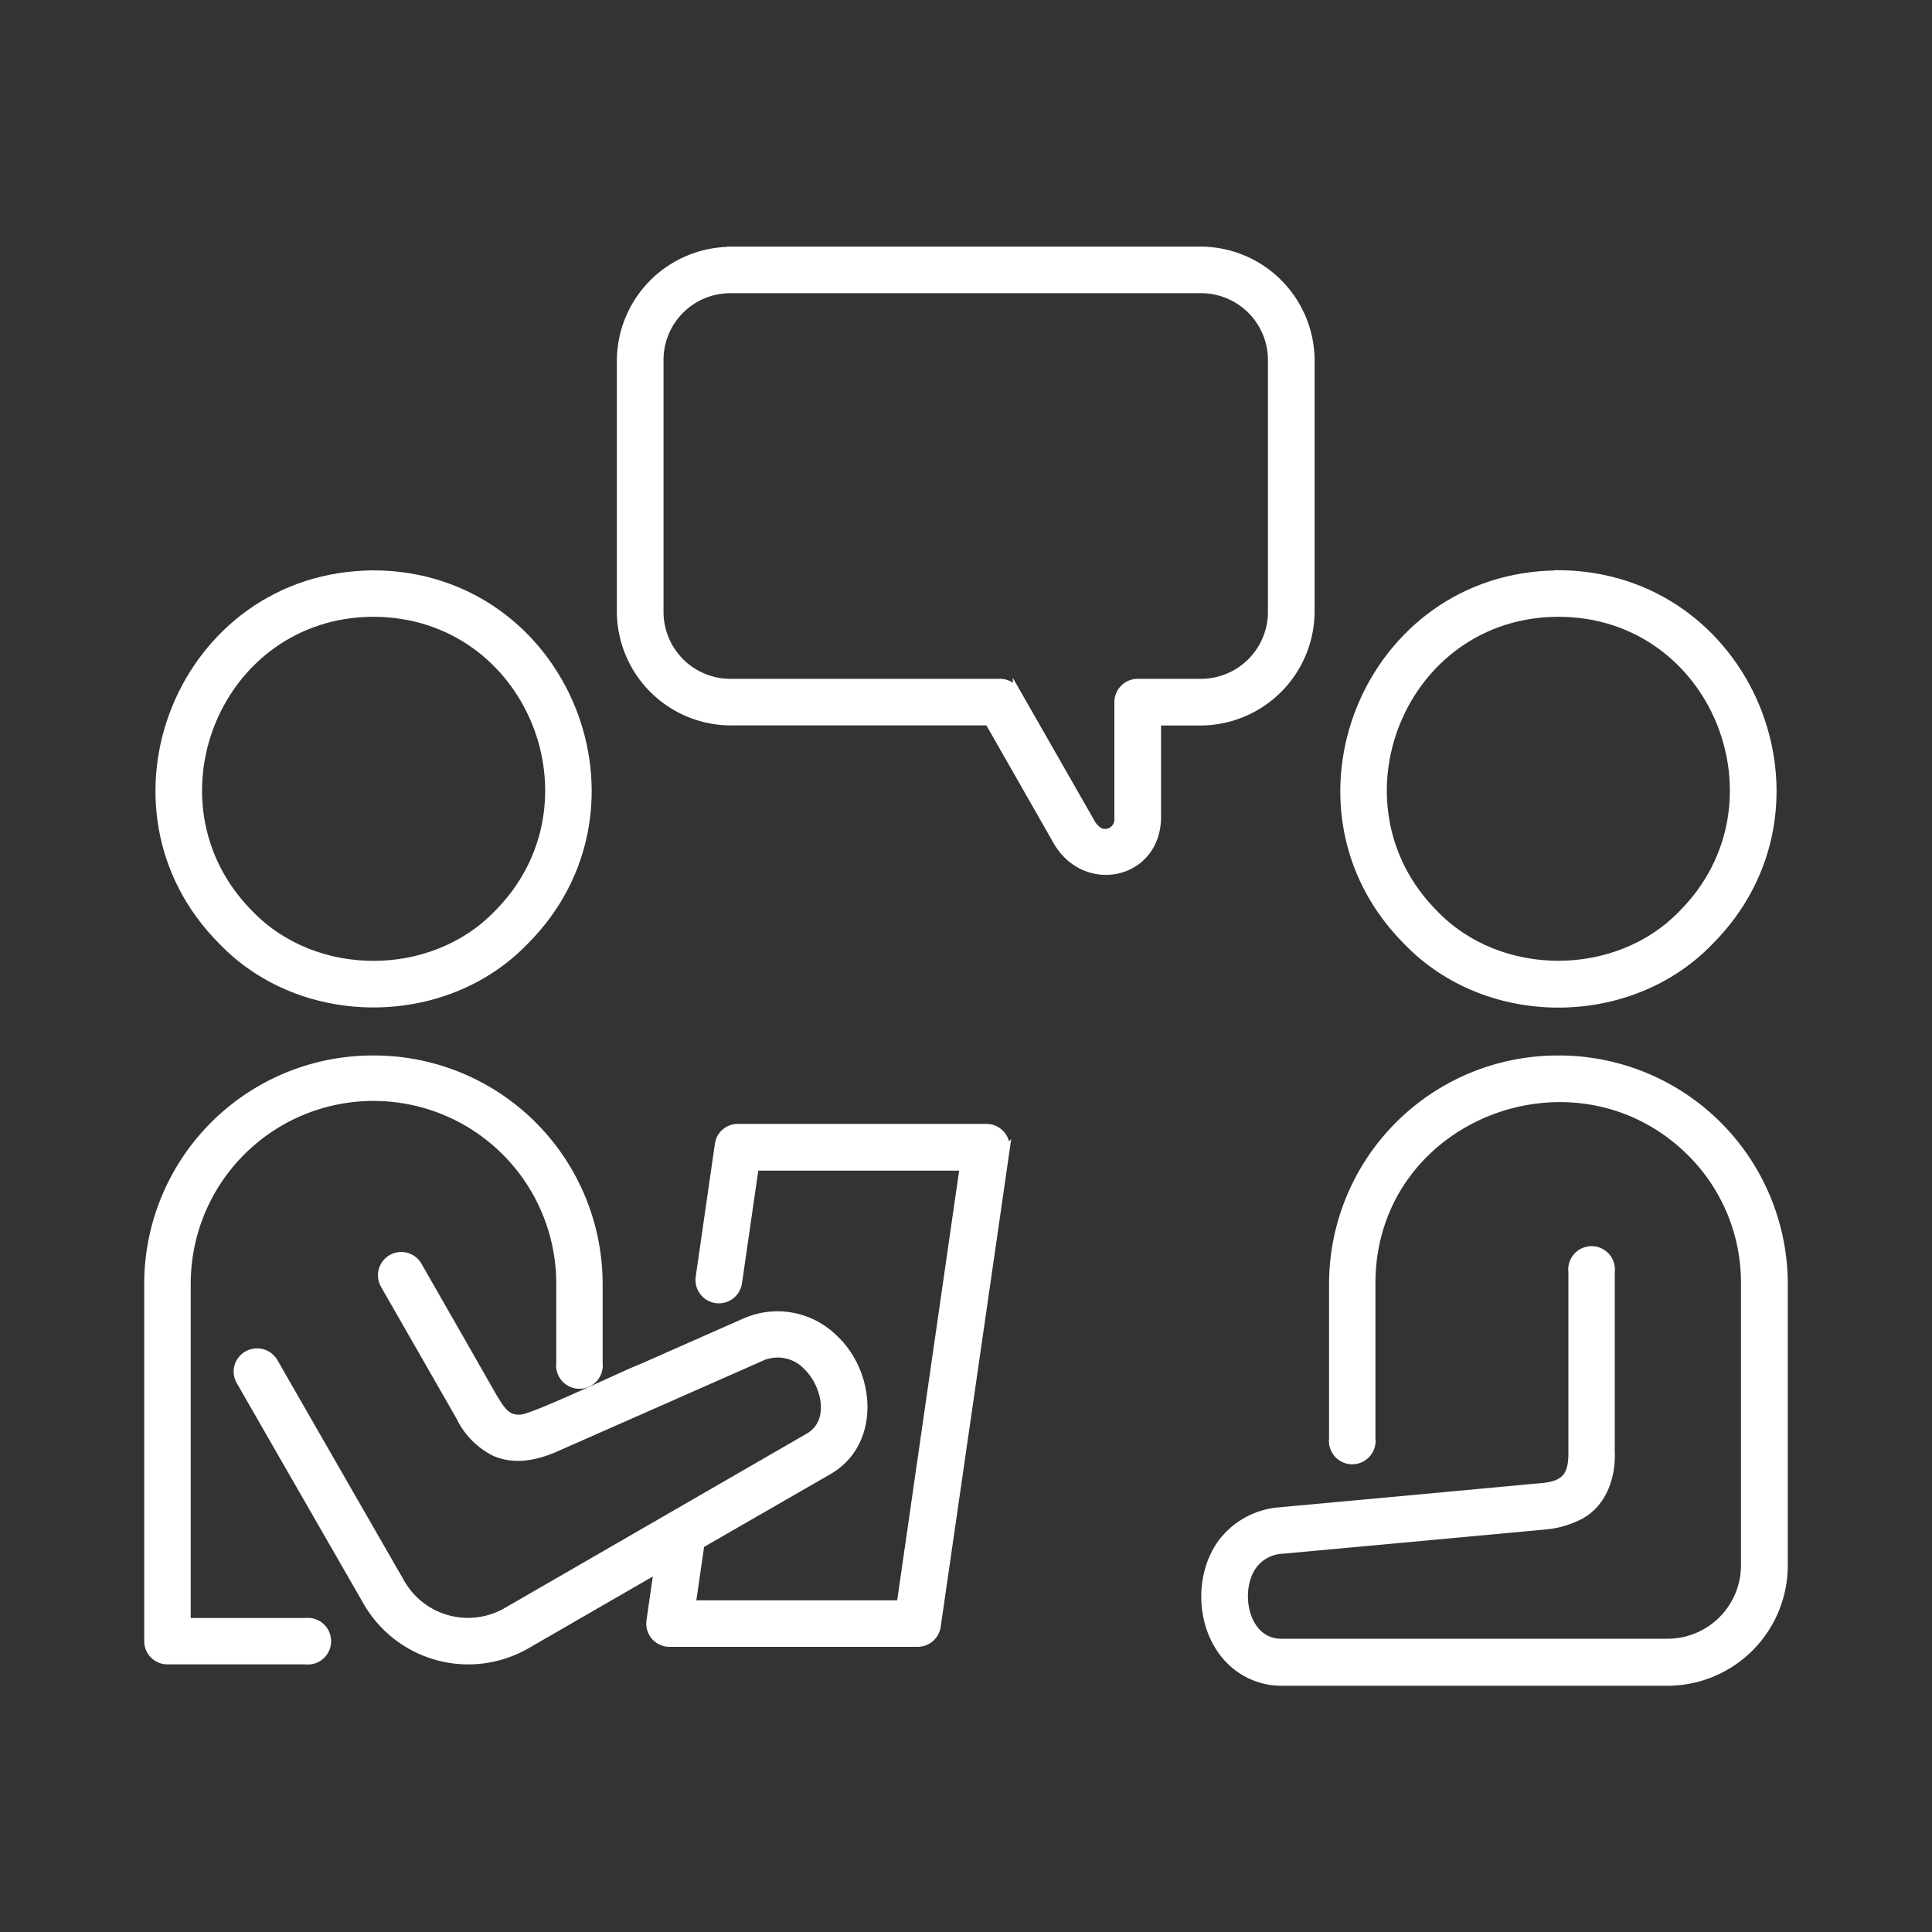 <svg id="Layer_1" data-name="Layer 1" xmlns="http://www.w3.org/2000/svg" viewBox="0 0 250 250"><rect x="0" y="0" width="250" height="250" fill="#333333" stroke="none"/><defs><style>.cls-1{fill:#fff;stroke:#fff;stroke-miterlimit:10;fill-rule:evenodd;}</style></defs><path class="cls-1" d="M48.33,79.31c20.36.06,30.2,24.71,16.08,38.91-8.45,8.81-23.69,8.83-32.14,0C18.17,104,28,79.37,48.33,79.31Zm0-5c-24.79.11-36.88,30.13-19.6,47.45,10.35,10.81,28.85,10.8,39.21,0C85.25,104.42,73.12,74.41,48.33,74.3Z"/><path class="cls-1" d="M201.64,79.31c20.35,0,30.19,24.73,16.07,38.91-8.43,8.8-23.69,8.81-32.12,0C171.48,104.05,181.3,79.37,201.64,79.31Zm0-5c-24.77.12-36.88,30.16-19.59,47.47,10.35,10.81,28.86,10.8,39.21,0C238.58,104.42,226.43,74.4,201.64,74.28Z"/><path class="cls-1" d="M201.64,137.08a29.08,29.08,0,0,0-29.16,29v20.06a2.52,2.52,0,1,0,5,0c0-5,0-15.06,0-20.06,0-21.58,26.26-31.79,41.25-17a23.73,23.73,0,0,1,7.05,17v36.47a10,10,0,0,1-10,10h-50c-4.77,0-6-6.76-3.62-10a5,5,0,0,1,3.84-2L182.85,199l16.87-1.56a12.16,12.16,0,0,0,4.24-1.09c3.39-1.49,4.64-5.18,4.49-8.56V164.59a2.52,2.52,0,1,0-5,0c0,5.79,0,17.41,0,23.19.05,3.14-.83,4.41-4.18,4.65L182.38,194l-16.86,1.55a10.35,10.35,0,0,0-7.43,4.09c-3.81,5.26-2.5,14,3.52,17a9.37,9.37,0,0,0,4.16,1h50a15.09,15.09,0,0,0,15.07-15.05V166.07A29.11,29.11,0,0,0,201.64,137.08Z"/><path class="cls-1" d="M48.33,137.08a29.07,29.07,0,0,0-29.17,29v46.28a2.51,2.51,0,0,0,2.51,2.51H39.51a2.52,2.52,0,1,0,0-5c-3.82,0-11.51,0-15.33,0,0-10.92,0-32.85,0-43.76a24.15,24.15,0,0,1,48.3,0v10.26a2.52,2.52,0,1,0,5,0V166.07A29.08,29.08,0,0,0,48.33,137.08Z"/><path class="cls-1" d="M95.53,145.93A2.49,2.49,0,0,0,93,148.09l-1.24,8.59-1.24,8.59a2.52,2.52,0,1,0,5,.71c.54-3.75,1.63-11.28,2.17-15h27l-8.16,56.6h-27l1.12-7.72c4.09-2.37,12.35-7.11,16.45-9.48,6.35-3.54,5.74-12.56.91-17.11a10.42,10.42,0,0,0-11.72-2.15l-13.22,5.84c-1.69.6-14.19,6.62-15.7,6.59-1.84.14-2.54-1.17-3.48-2.65L59,172.33l-4.9-8.56a2.51,2.51,0,1,0-4.36,2.5l4.9,8.55,4.9,8.56A9.94,9.94,0,0,0,64,187.92c2.52,1.1,5.23.61,7.86-.54l13.22-5.83,13.23-5.84a5.21,5.21,0,0,1,6.16,1.14c2.39,2.32,3.53,7.24.09,9.14l-19.5,11.26L65.58,208.5a10,10,0,0,1-13.69-3.66l-8.22-14.3-8.21-14.3a2.54,2.54,0,0,0-4.64.59,2.49,2.49,0,0,0,.27,1.93l8.21,14.29,8.21,14.28a15.12,15.12,0,0,0,20.6,5.54l8.5-4.91,8.51-4.91-.49,3.34-.48,3.35a2.51,2.51,0,0,0,2.48,2.86c8,0,24.12,0,32.12,0a2.52,2.52,0,0,0,2.48-2.16l4.46-30.81,4.45-30.81a2.53,2.53,0,0,0-2.5-2.89c-8,0-24.11,0-32.11,0Z"/><path class="cls-1" d="M94.55,37.44c15.16,0,45.66,0,60.82,0a9.15,9.15,0,0,1,9.2,9.26V79.07a9.17,9.17,0,0,1-9.2,9.27h-8.14a2.52,2.52,0,0,0-2.53,2.5c0,3.75,0,11.33,0,15.07a1.72,1.72,0,0,1-2.33,1.74,3.18,3.18,0,0,1-1.31-1.43l-4.75-8.31-4.75-8.31a2.47,2.47,0,0,0-2.17-1.26H94.56a9.16,9.16,0,0,1-9.2-9.27c0-8.06,0-24.31,0-32.37A9.14,9.14,0,0,1,94.55,37.44Zm0-5a14.29,14.29,0,0,0-14.23,14.3V79.08A14.29,14.29,0,0,0,94.56,93.37h33.37c2.19,3.83,6.58,11.52,8.76,15.35,3.57,6.48,12.84,4.72,13.05-2.8,0-3.12,0-9.42,0-12.54,1.4,0,4.22,0,5.63,0a14.31,14.31,0,0,0,14.24-14.3V46.7a14.29,14.29,0,0,0-14.24-14.29c-15.15,0-45.67,0-60.82,0Z"/></svg>